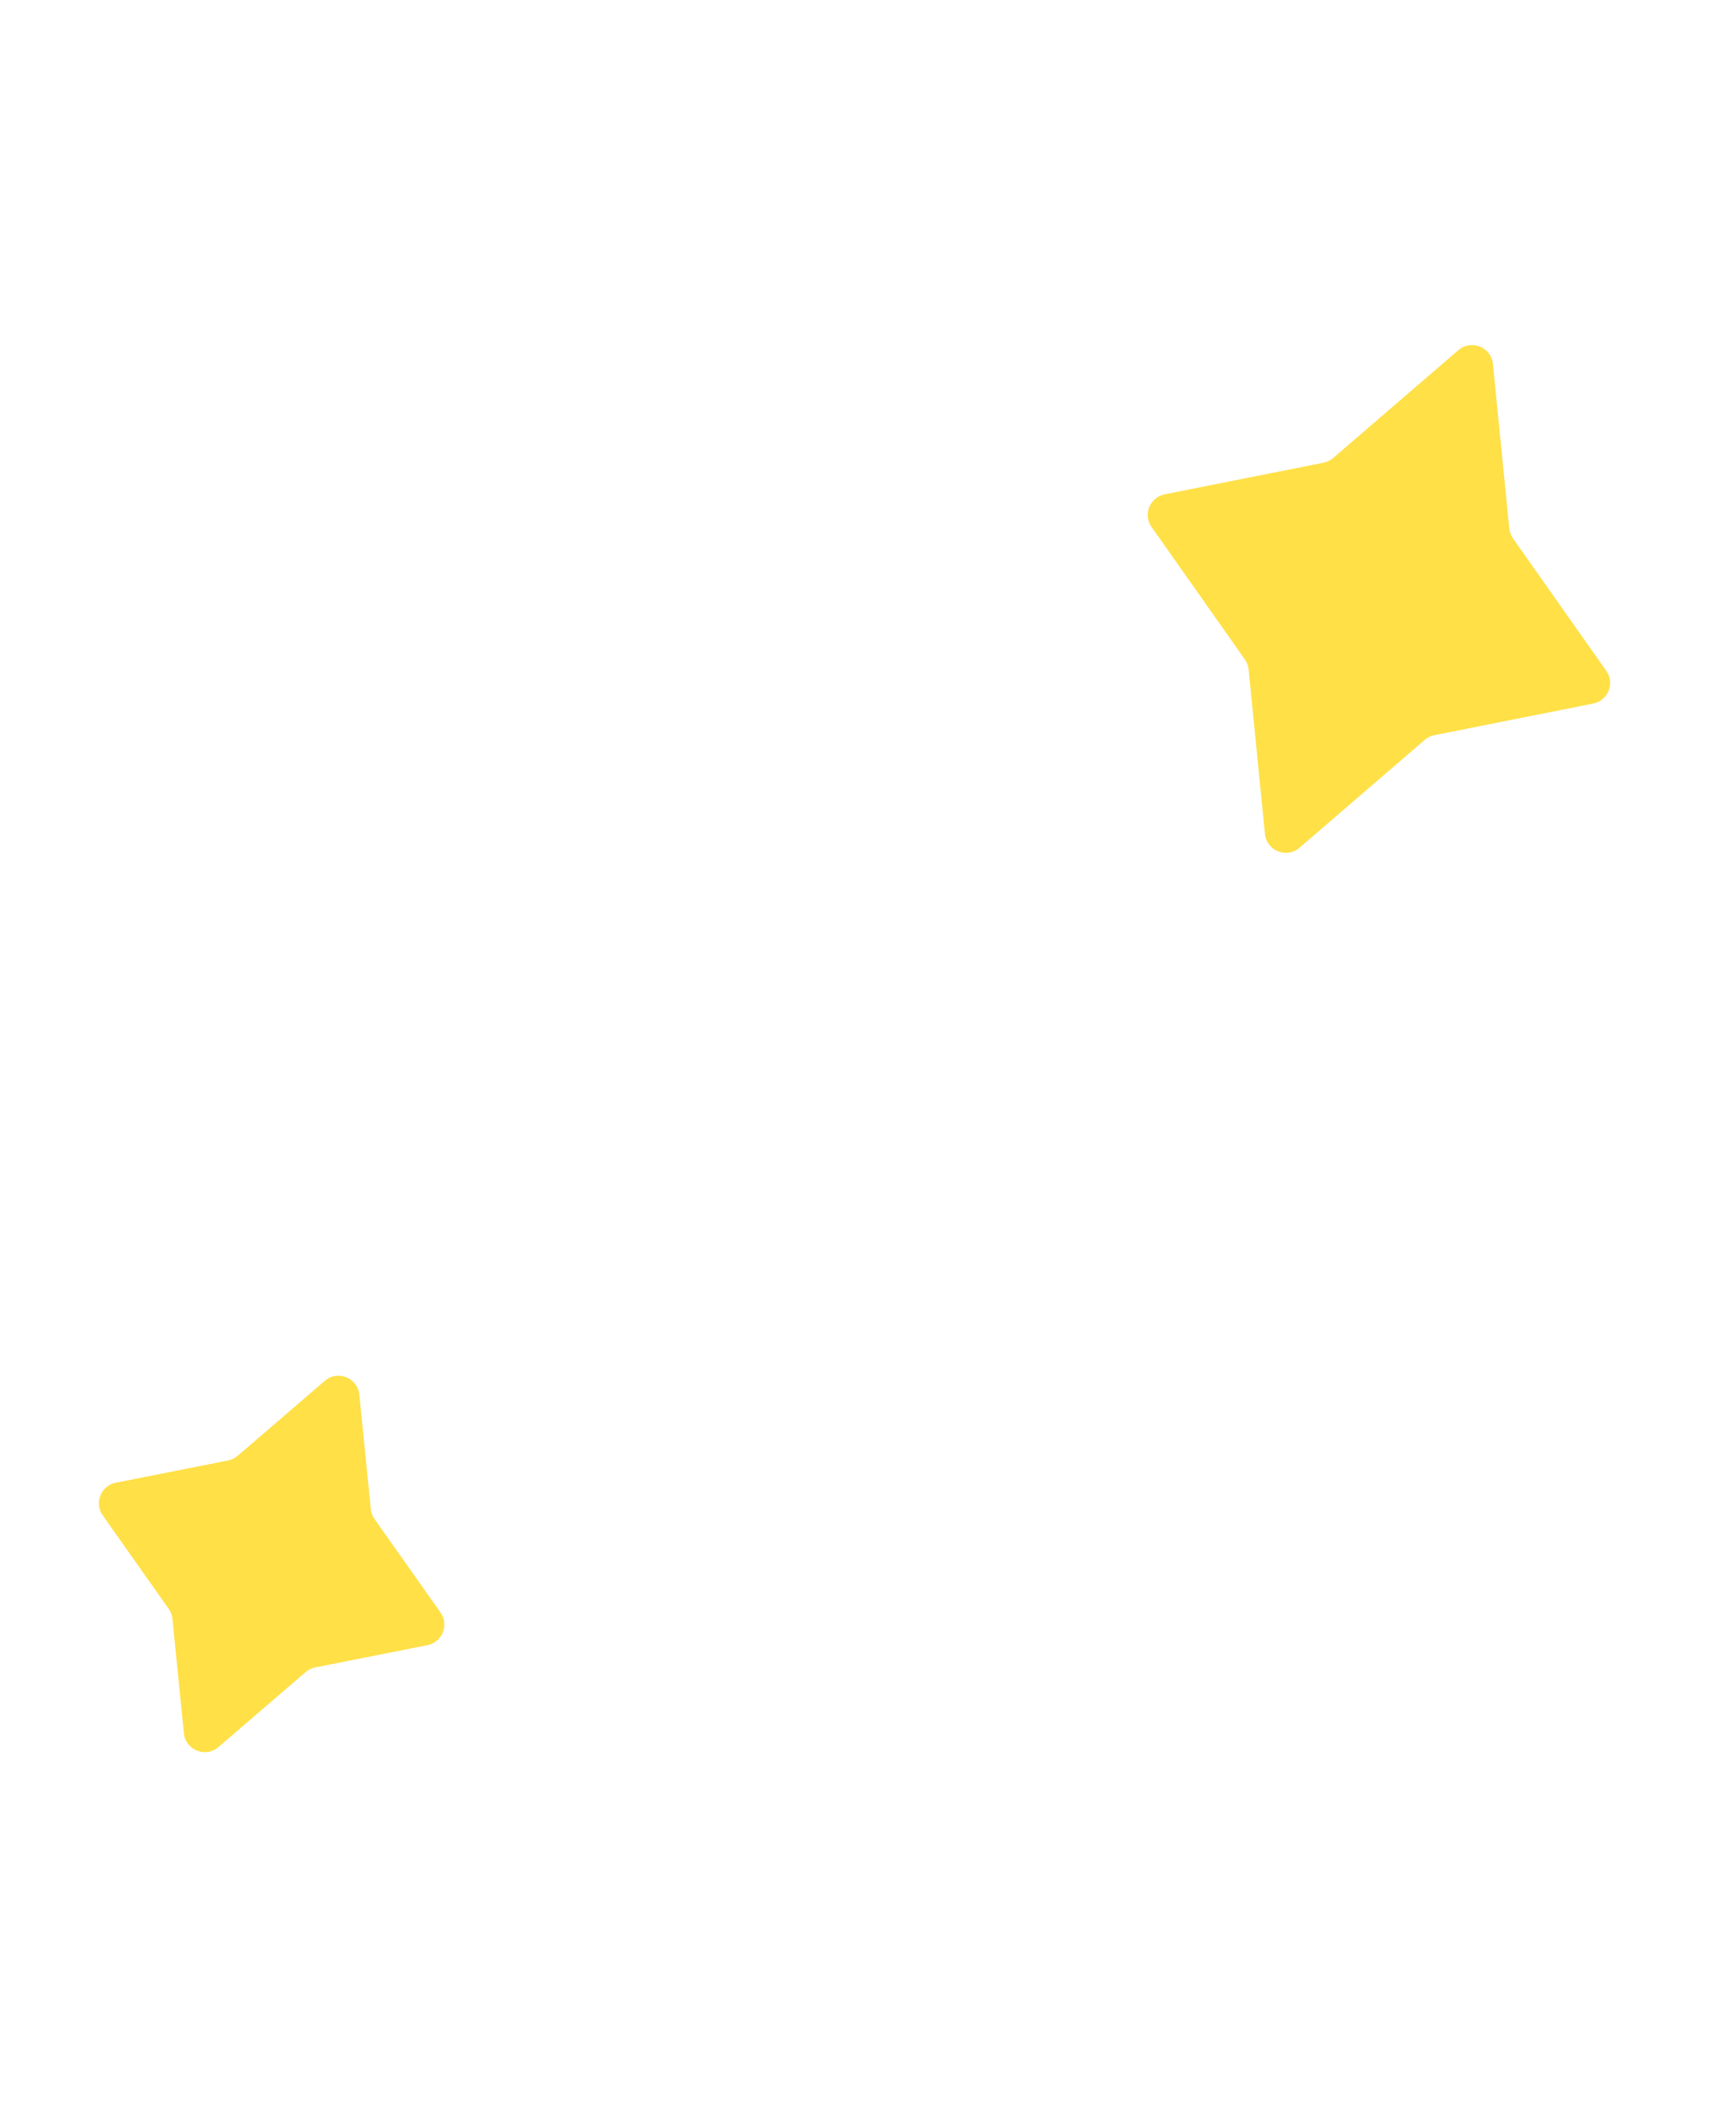 <svg width="331" height="405" viewBox="0 0 331 405" fill="none" xmlns="http://www.w3.org/2000/svg">
<path d="M278.062 66.769C280.515 64.655 284.333 66.181 284.653 69.403L287.769 100.763C287.837 101.45 288.082 102.107 288.479 102.671L306.271 127.928C307.937 130.293 306.619 133.59 303.782 134.155L273.482 140.186C272.806 140.321 272.175 140.629 271.652 141.079L247.777 161.649C245.324 163.763 241.506 162.237 241.186 159.014L238.07 127.654C238.002 126.968 237.757 126.31 237.36 125.746L219.568 100.49C217.902 98.125 219.22 94.828 222.057 94.263L252.357 88.231C253.033 88.096 253.664 87.789 254.186 87.338L278.062 66.769Z" fill="#FFE047"/>
<path d="M61.925 263.301C64.379 261.191 68.192 262.715 68.514 265.935L70.697 287.745C70.766 288.431 71.011 289.089 71.409 289.653L83.987 307.478C85.656 309.844 84.336 313.145 81.496 313.708L60.097 317.95C59.42 318.084 58.789 318.391 58.266 318.842L41.65 333.136C39.197 335.247 35.384 333.722 35.062 330.502L32.879 308.693C32.81 308.006 32.565 307.349 32.167 306.785L19.589 288.96C17.92 286.594 19.239 283.293 22.08 282.73L43.479 278.488C44.156 278.353 44.787 278.046 45.31 277.596L61.925 263.301Z" fill="#FFE047"/>
</svg>
